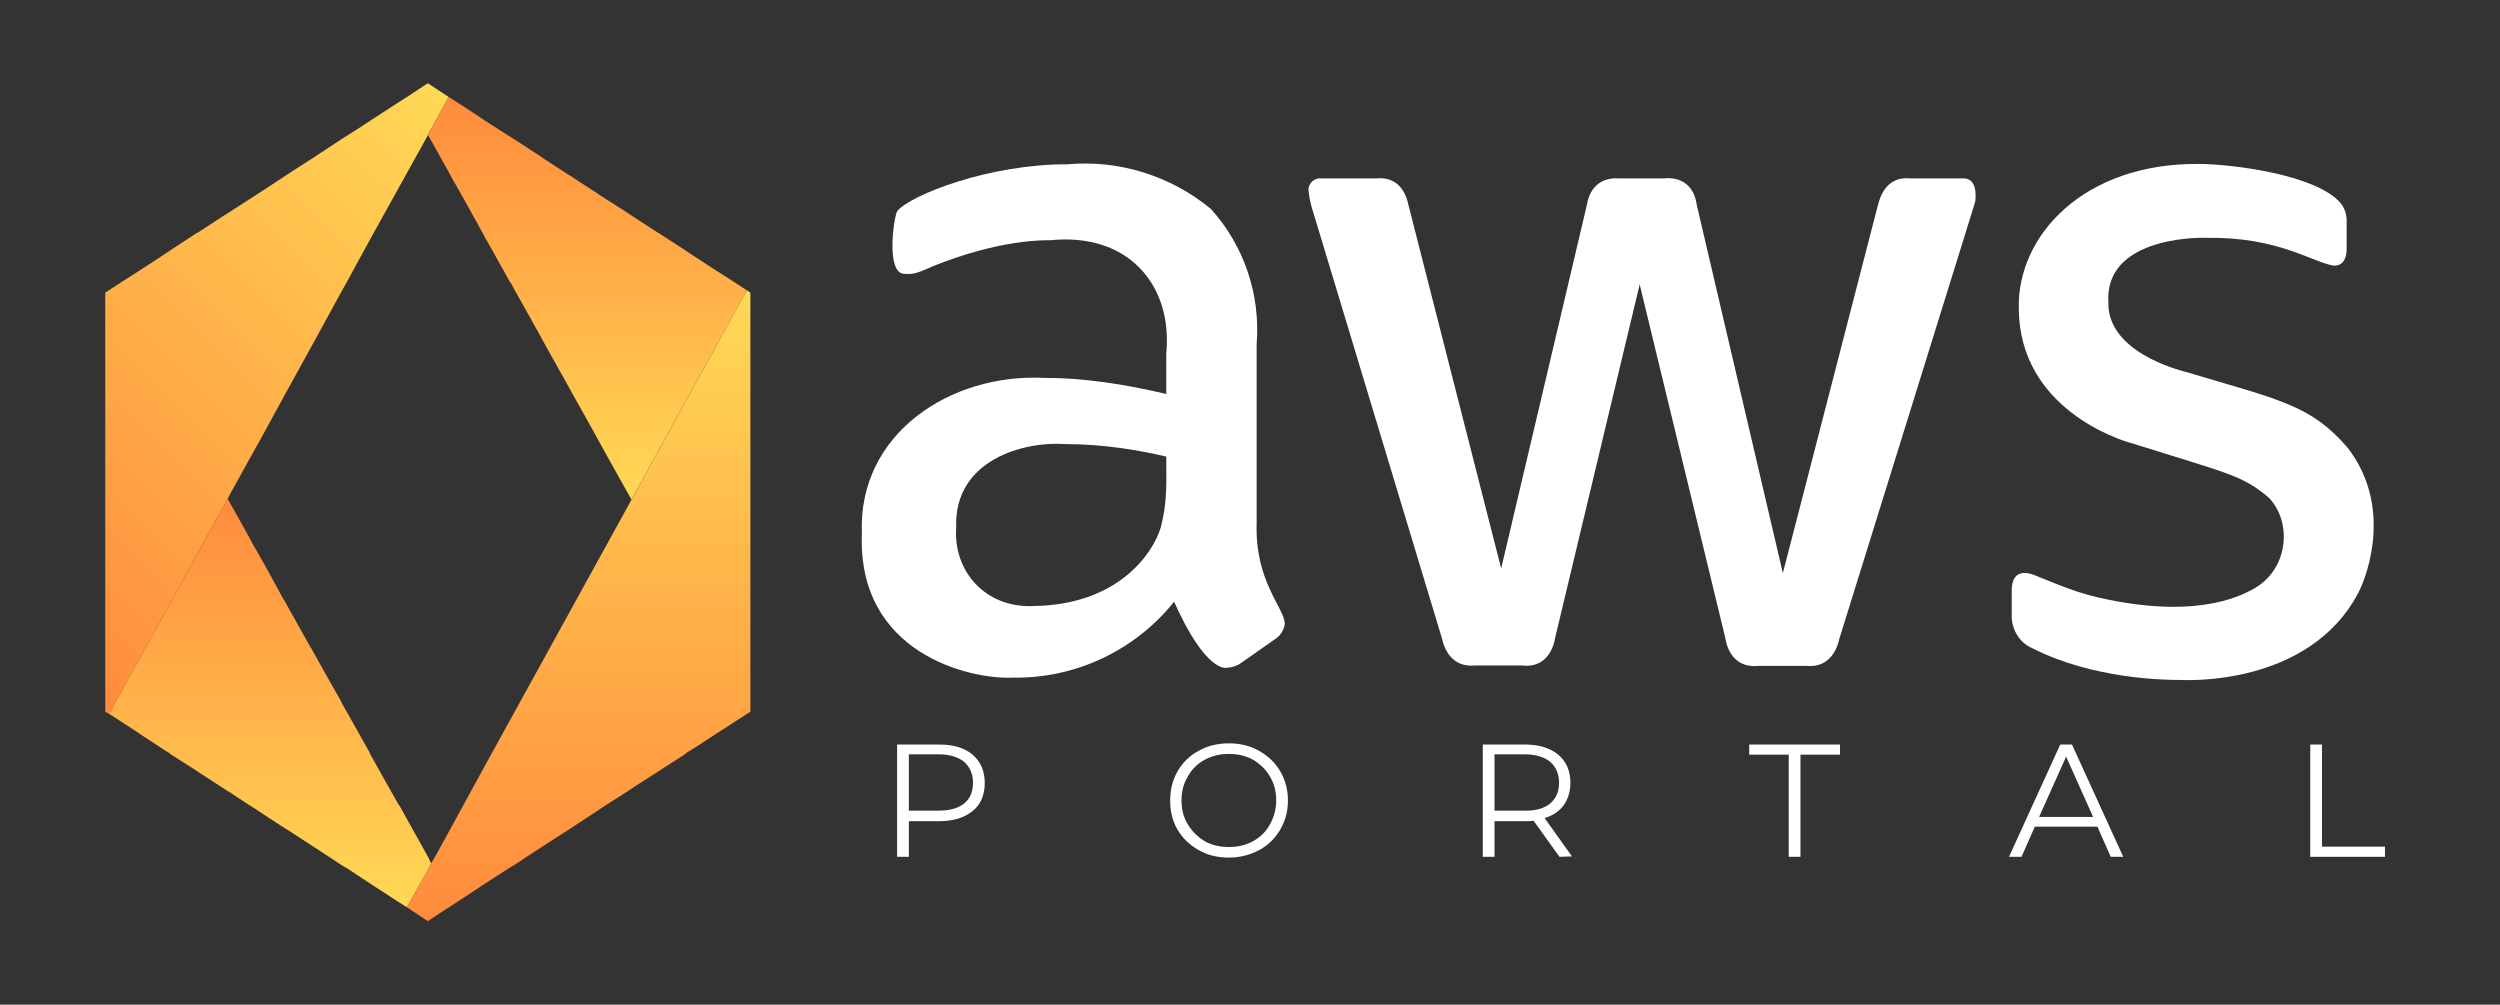 <?xml version="1.0" encoding="utf-8"?>
<!-- Generator: Adobe Illustrator 25.4.1, SVG Export Plug-In . SVG Version: 6.00 Build 0)  -->
<svg version="1.1" id="Layer_1" focusable="false" xmlns="http://www.w3.org/2000/svg" xmlns:xlink="http://www.w3.org/1999/xlink"
	 x="0px" y="0px" viewBox="0 0 639 256.8" style="enable-background:new 0 0 639 256.8;" xml:space="preserve">
<rect x="0" y="0" width="639" height="256.8" fill="#333333" stroke="none"/>
<style type="text/css">
	.st0{fill:#FFFFFF;}
	.st1{fill:url(#SVGID_1_);}
	.st2{fill:url(#SVGID_00000060730897009165011340000017517272323971460483_);}
	.st3{fill:url(#SVGID_00000106124785631332230280000000514275054177799833_);}
	.st4{fill:url(#SVGID_00000014621079089456859610000011024227999284628133_);}
</style>
<path class="st0" d="M335.8,54.7l32.8,108.6c0.8,3.6,3.2,7.3,8.4,6.8l0,0h12.1c7.2,0.8,8.3-6.4,8.4-7.1l21.6-90.3l21.9,90.4
	c0.1,0.7,1.1,7.8,8.4,7.1h12.3c5.2,0.5,7.6-3.2,8.4-6.8c37-119.1,34.5-110.8,34.8-112.1c0.6-6.2-2.9-5.7-3.5-5.7h-13
	c-6.6-0.7-8,5.4-8.4,6.8l-24.3,94.1l-22-94.1c-1-7.2-6.9-7-8.4-6.8H414c-6.5-0.5-8.1,4.6-8.4,6.8l-21.9,92.9L360,52.4
	c-0.6-2.9-2.5-7.4-8.3-6.8c-16.1,0-14.5,0-14.7,0c-1.7,0.3-2.8,1.8-2.5,3.5C334.7,51,335.2,52.9,335.8,54.7z"/>
<path class="st0" d="M519.5,165.7c15.5,7.9,34,8.1,37.8,8.1l0,0c0.6,0,33.1,2,45.7-22.7c2.3-4.7,8.4-21.9-2.9-36.6
	c-9.5-11.1-17.6-12.3-41.6-19.5c-2-0.5-19.9-5.2-19.6-17.7c-1-15.9,20.8-16.7,25.3-16.5c18.3-0.3,27.3,6.5,32.4,7.1
	c2.1,0,3.2-1.5,3.2-4.4v-6.7c0.1-1.6-0.4-3.3-1.3-4.6c-6-7.6-28.3-10.3-36.6-10.3c-29.3-0.2-46.3,18.3-45.9,36.9
	c0.1,25.6,25.8,33.7,28.9,34.5c24.8,7.8,28.1,8.1,35,13.9c5.9,6.1,5.2,17.9-3.5,23.1c-2.6,1.4-13.2,7.9-37.4,3
	c-8.1-1.6-12.4-3.7-19-6.3c-1.7-0.7-5.8-1.7-5.8,3.9v7.1C514.4,161.3,516.4,164.4,519.5,165.7z"/>
<path class="st0" d="M321.2,133.6V87.9c1-12.6-3.2-25.1-11.7-34.5C299.2,44.9,286,40.8,272.8,42c-19.8-0.1-40.1,7.8-43.5,12
	c-0.9,1.8-2.9,16,1.9,16c1.6,0,2.2,0.4,7.1-1.9c17.4-7,28.6-6.7,30.2-6.7c19.9-2,31.3,11.5,29.6,29v10.3c-16.7-3.9-26.3-4.1-31-4.1
	c-24.3-1.3-47.8,14.4-46.8,39.6c-1.3,30.9,27.7,37.5,38.5,37c16,0.3,31.3-6.9,41.3-19.4c8.1,18.1,13.2,16.9,13.5,16.9
	c1.3-0.1,2.6-0.5,3.7-1.3l8.4-5.9c1.5-0.9,2.5-2.4,2.7-4.1C328.2,155.2,320.7,148.6,321.2,133.6z M296.7,134.8
	c-2.1,6.9-11.1,19.8-32.5,20.1c-12.4,0.6-20.6-9-19.8-20.1c-0.6-17.5,17.7-22,27.6-21.3c10.5,0,19.7,1.7,26.1,3.2
	C298.1,123.9,298.4,128.1,296.7,134.8z"/>
<g>
	<path class="st0" d="M248.6,192.9c2.1,1.8,3.1,4.2,3.1,7.2c0,3.1-1,5.5-3.1,7.2s-4.9,2.6-8.6,2.6h-7.7v9.1h-3v-28.7H240
		C243.6,190.3,246.5,191.1,248.6,192.9z M246.4,205.4c1.5-1.2,2.3-3,2.3-5.3s-0.8-4.1-2.3-5.4c-1.5-1.2-3.7-1.9-6.5-1.9h-7.6v14.4
		h7.6C242.7,207.2,244.9,206.6,246.4,205.4z"/>
	<path class="st0" d="M306.4,217.3c-2.3-1.3-4.1-3-5.4-5.2s-1.9-4.7-1.9-7.5s0.6-5.2,1.9-7.5c1.3-2.2,3.1-4,5.4-5.2
		c2.3-1.3,4.9-1.9,7.7-1.9s5.4,0.6,7.7,1.9c2.3,1.3,4.1,3,5.4,5.2s2,4.7,2,7.5s-0.7,5.3-2,7.5s-3.1,4-5.4,5.2s-4.8,1.9-7.7,1.9
		S308.7,218.6,306.4,217.3z M320.3,215c1.8-1,3.3-2.4,4.3-4.3c1-1.8,1.6-3.8,1.6-6.1s-0.5-4.3-1.6-6.1c-1-1.8-2.5-3.2-4.3-4.3
		c-1.8-1-3.9-1.5-6.2-1.5s-4.3,0.5-6.2,1.5c-1.8,1-3.3,2.4-4.3,4.3c-1.1,1.8-1.6,3.8-1.6,6.1s0.5,4.3,1.6,6.1s2.5,3.2,4.3,4.3
		c1.8,1,3.9,1.5,6.2,1.5S318.5,216,320.3,215z"/>
	<path class="st0" d="M398.6,219l-6.6-9.2c-0.7,0.1-1.5,0.1-2.3,0.1H382v9.1h-3v-28.7h10.7c3.7,0,6.5,0.9,8.6,2.6
		c2.1,1.8,3.1,4.2,3.1,7.2c0,2.2-0.6,4.1-1.7,5.7c-1.1,1.5-2.8,2.7-4.9,3.3l7,9.8L398.6,219L398.6,219z M396.2,205.4
		c1.5-1.3,2.3-3,2.3-5.3s-0.8-4.1-2.3-5.4c-1.5-1.2-3.7-1.9-6.5-1.9H382v14.4h7.6C392.5,207.3,394.7,206.6,396.2,205.4z"/>
	<path class="st0" d="M457.2,192.9h-10.1v-2.6h23.2v2.6h-10.1V219h-3V192.9z"/>
	<path class="st0" d="M536.1,211.3h-16l-3.4,7.7h-3.2l13.1-28.7h3l13.1,28.7h-3.2L536.1,211.3z M535,208.8l-6.9-15.4l-6.9,15.4H535z
		"/>
	<path class="st0" d="M590.5,190.3h3v26.1h16.1v2.6h-19.1V190.3z"/>
</g>
<linearGradient id="SVGID_1_" gradientUnits="userSpaceOnUse" x1="939.202" y1="-656.136" x2="1061.652" y2="-778.586" gradientTransform="matrix(-6.123234e-17 1 1 6.123234e-17 779.111 -906.127)">
	<stop  offset="0" style="stop-color:#FFD955"/>
	<stop  offset="1" style="stop-color:#FF8B3D"/>
</linearGradient>
<polygon class="st1" points="27.9,182.5 26.9,181.9 26.9,74.8 28.9,73.5 29.8,72.9 36.2,68.8 40.2,66.2 40.2,66.2 43.5,64 
	50.2,59.6 50.8,59.3 56.3,55.7 56.3,55.7 58.2,54.5 65.5,49.8 70.7,46.4 72.4,45.3 72.4,45.3 72.8,45 80.1,40.3 87.4,35.5 
	88.5,34.8 88.5,34.8 91.2,33.1 94.7,30.8 102.1,26 104.6,24.4 109.3,21.3 109.4,21.3 114.7,24.8 110.1,33.1 109.4,34.5 102.8,46.4 
	94.7,61 88.2,72.9 87.4,74.3 80.9,86.2 72.8,100.9 66.3,112.8 65.5,114.2 58.9,126.1 58.2,127.5 37.1,165.8 36.2,167.4 29.7,179.1 
	28.9,180.7 "/>
<linearGradient id="SVGID_00000032632238691437244780000002404978745979043495_" gradientUnits="userSpaceOnUse" x1="243.151" y1="748.399" x2="347.551" y2="748.399" gradientTransform="matrix(6.123234e-17 -1 -1 -6.123234e-17 817.449 475.051)">
	<stop  offset="0" style="stop-color:#FFD955"/>
	<stop  offset="1" style="stop-color:#FF8B3D"/>
</linearGradient>
<polygon style="fill:url(#SVGID_00000032632238691437244780000002404978745979043495_);" points="104,231.9 102.1,230.7 96.4,227 
	94.7,225.9 88.8,222 87.4,221.2 84.1,219 81.2,217.1 80.1,216.4 73.5,212.1 72.8,211.7 65.9,207.2 65.5,206.9 63.6,205.7 
	58.4,202.3 58.2,202.2 50.8,197.4 50.7,197.3 43.5,192.7 43.2,192.4 43.1,192.4 36.2,187.9 35.5,187.4 28.9,183.1 27.9,182.5 
	28.9,180.7 29.7,179.1 36.2,167.4 37.1,165.8 58.2,127.5 63.4,136.8 64.8,139.4 65.5,140.6 68.6,146.1 72.2,152.7 72.8,153.7 
	73.8,155.5 79,164.8 79.6,165.8 80.1,166.7 84.2,174 87.1,179.1 87.4,179.8 89.4,183.3 94.5,192.4 94.6,192.7 94.7,192.9 99.8,202 
	101.9,205.7 102.1,205.9 105.1,211.3 109.4,219 110.2,220.7 109.4,222.3 "/>
<linearGradient id="SVGID_00000023970375694950929300000004696665377355830463_" gradientUnits="userSpaceOnUse" x1="347.351" y1="667.299" x2="450.251" y2="667.299" gradientTransform="matrix(6.123234e-17 -1 -1 -6.123234e-17 817.449 475.051)">
	<stop  offset="0" style="stop-color:#FFD955"/>
	<stop  offset="1" style="stop-color:#FF8B3D"/>
</linearGradient>
<polygon style="fill:url(#SVGID_00000023970375694950929300000004696665377355830463_);" points="161.4,127.7 160.5,126.1 
	156.2,118.4 153.2,113 153.1,112.8 151,109 145.9,99.9 145.8,99.7 145.7,99.5 140.6,90.4 138.6,86.8 138.3,86.2 135.4,81 
	131.3,73.7 130.9,72.9 130.2,71.8 125,62.5 123.9,60.6 123.4,59.6 119.8,53.1 116.6,47.4 116,46.4 114.6,43.8 109.4,34.5 
	110.1,33.1 114.7,24.8 114.7,24.8 116.6,26 122.3,29.7 123.9,30.8 127.5,33.1 130,34.7 130,34.7 131.3,35.5 137.6,39.6 138.6,40.3 
	145.2,44.6 145.9,45 148,46.4 152.8,49.5 152.8,49.5 153.2,49.8 160.4,54.4 160.5,54.5 167.9,59.3 168,59.4 168.4,59.6 175.2,64 
	175.6,64.3 182.5,68.8 183.3,69.3 188.9,72.9 189.8,73.5 190.9,74.2 189.8,76.2 "/>
<linearGradient id="SVGID_00000025427355573773976100000005785419644919891883_" gradientUnits="userSpaceOnUse" x1="980.327" y1="-631.211" x2="1141.527" y2="-631.211" gradientTransform="matrix(-6.123234e-17 1 1 6.123234e-17 779.111 -906.127)">
	<stop  offset="0" style="stop-color:#FFD955"/>
	<stop  offset="1" style="stop-color:#FF8B3D"/>
</linearGradient>
<polygon style="fill:url(#SVGID_00000025427355573773976100000005785419644919891883_);" points="109.3,235.4 104.6,232.3 
	104,231.9 109.4,222.3 110.2,220.7 111.2,219 118.5,205.7 123.9,195.8 189.8,76.2 190.9,74.2 191.8,74.8 191.8,181.9 189.8,183.2 
	182.5,187.9 178.7,190.4 175.5,192.4 175.2,192.7 167.9,197.4 162.6,200.8 160.5,202.2 155,205.7 153.2,206.9 146.5,211.3 
	145.9,211.7 138.6,216.4 134.6,219 131.3,221.2 130.4,221.7 123.9,225.9 116.6,230.7 114.3,232.2 114.1,232.3 109.4,235.4 "/>
</svg>
